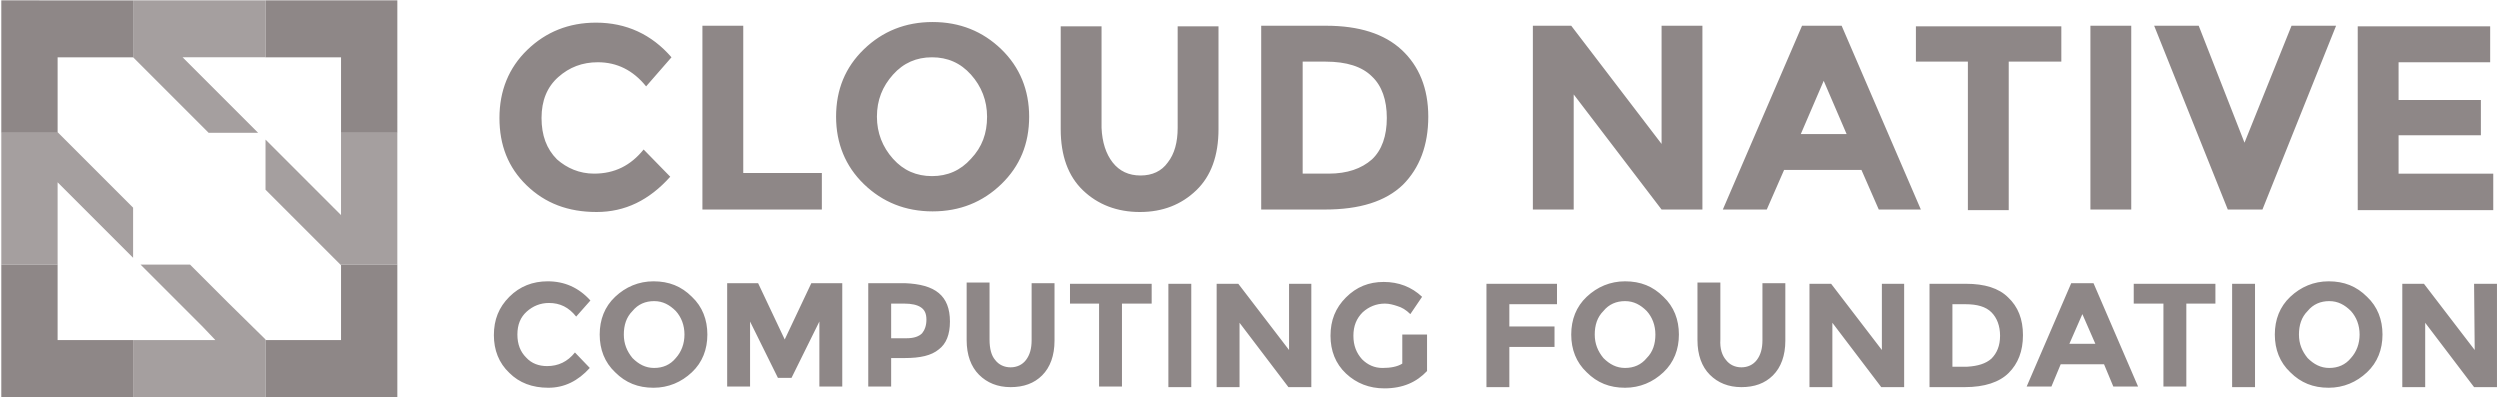 <svg viewBox="0 0 404 65" fill="none" xmlns="http://www.w3.org/2000/svg"><path d="M96.01 28.059c3.3 0 5.901-1.3 8.001-3.9l4.3 4.4c-3.4 3.8-7.3 5.7-11.9 5.7-4.6 0-8.3-1.4-11.3-4.3s-4.4-6.5-4.4-10.9 1.5-8.1 4.5-11c3-2.9 6.7-4.4 11.1-4.4 4.9 0 9 1.9 12.2 5.6l-4.1 4.7c-2.1-2.6-4.7-3.9-7.8-3.9-2.5 0-4.6.8-6.4 2.4-1.8 1.6-2.7 3.8-2.7 6.6s.8 5 2.5 6.7c1.6 1.4 3.6 2.3 6 2.3zm17.501 5.8v-29.7h6.6v23.8h12.7v5.9h-19.3zm48.3-4.1c-3 2.9-6.7 4.4-11.1 4.4-4.4 0-8.1-1.5-11.1-4.4-3-2.9-4.5-6.6-4.5-10.9 0-4.4 1.5-8 4.5-10.9 3-2.9 6.7-4.4 11.1-4.4 4.4 0 8.1 1.5 11.1 4.4 3 2.9 4.5 6.6 4.5 10.9 0 4.4-1.5 8-4.5 10.9zm-2.3-10.9c0-2.6-.9-4.9-2.6-6.8-1.7-1.9-3.8-2.8-6.3-2.8s-4.6.9-6.3 2.8c-1.7 1.9-2.6 4.1-2.6 6.8 0 2.6.9 4.9 2.6 6.8 1.7 1.9 3.8 2.8 6.3 2.8s4.6-.9 6.3-2.8c1.8-1.9 2.6-4.1 2.6-6.8zm20.3 7.4c1.1 1.4 2.6 2.1 4.5 2.1s3.4-.7 4.4-2.1c1.1-1.4 1.6-3.3 1.6-5.6v-16.4h6.6v16.6c0 4.3-1.2 7.6-3.6 9.9-2.4 2.3-5.4 3.5-9.1 3.5-3.7 0-6.8-1.2-9.2-3.5-2.4-2.3-3.6-5.6-3.6-9.9v-16.6h6.6v16.4c.1 2.3.7 4.2 1.8 5.6zm46.7-18.2c2.8 2.6 4.3 6.2 4.3 10.8 0 4.6-1.4 8.3-4.1 11-2.8 2.7-7 4-12.6 4h-10.3v-29.7h10.5c5.3 0 9.4 1.3 12.2 3.9zm-4.8 17.7c1.6-1.5 2.4-3.8 2.4-6.7 0-2.9-.8-5.2-2.4-6.7-1.6-1.6-4.1-2.4-7.5-2.4h-3.7v18.1h4.2c3 0 5.3-.8 7-2.3zm46.8-21.6h6.6v29.7h-6.6l-14.2-18.6v18.6h-6.6v-29.7h6.2l14.6 19.1v-19.1zm35.1 29.7l-2.8-6.4h-12.5l-2.8 6.4h-7.1l12.8-29.7h6.4l12.8 29.7h-6.8zm-8.9-20.8l-3.7 8.6h7.4l-3.7-8.6zm29.9-3.1v24h-6.6v-24h-8.4v-5.7h23.5v5.7h-8.5zm13.2-5.8h6.6v29.7h-6.6v-29.7zm24.9 18.9l7.6-18.9h7.2l-11.9 29.7h-5.6l-11.9-29.7h7.2l7.4 18.9zm39.7-18.9v5.9h-14.8v6.1h13.3v5.7h-13.3v6.2h15.3v5.9h-21.9v-29.7h21.4v-.1zm-314 55c1.8 0 3.3-.7 4.5-2.2l2.4 2.5c-1.9 2.1-4.1 3.2-6.7 3.2-2.6 0-4.7-.8-6.3-2.4-1.7-1.6-2.5-3.7-2.5-6.1 0-2.5.8-4.5 2.5-6.2 1.7-1.7 3.8-2.5 6.2-2.5 2.7 0 5 1 6.9 3.1l-2.3 2.6c-1.2-1.5-2.6-2.2-4.4-2.2-1.4 0-2.6.5-3.6 1.4-1 .9-1.5 2.1-1.5 3.7s.5 2.8 1.4 3.7c.9 1 2.1 1.4 3.4 1.4zm23.4 1c-1.7 1.6-3.8 2.5-6.2 2.5-2.5 0-4.5-.8-6.2-2.5-1.7-1.6-2.5-3.7-2.5-6.1 0-2.4.8-4.5 2.5-6.1 1.7-1.6 3.8-2.5 6.2-2.5 2.5 0 4.5.8 6.2 2.5 1.7 1.6 2.5 3.7 2.5 6.1 0 2.4-.8 4.5-2.5 6.1zm-1.2-6.1c0-1.5-.5-2.8-1.4-3.8-1-1-2.1-1.6-3.5-1.6s-2.6.5-3.5 1.6c-1 1-1.4 2.3-1.4 3.8s.5 2.7 1.4 3.8c1 1 2.1 1.6 3.5 1.6s2.6-.5 3.5-1.6c.9-1 1.4-2.3 1.4-3.8zm21.8-2.1l-4.5 9.1h-2.2l-4.5-9.1v10.5h-3.7v-16.7h5l4.3 9.1 4.3-9.1h5v16.7h-3.7v-10.5zm19.3-4.6c1.2 1 1.8 2.5 1.8 4.6 0 2.1-.6 3.6-1.8 4.5-1.2 1-3 1.4-5.5 1.4h-2.2v4.6h-3.7v-16.7h5.9c2.5.1 4.3.6 5.5 1.6zm-2.7 6.5c.4-.5.7-1.2.7-2.2 0-1-.3-1.6-.9-2-.6-.4-1.5-.6-2.7-.6h-2.1v5.6h2.5c1.2 0 2-.3 2.5-.8zm11.8 4.3c.6.8 1.5 1.2 2.5 1.2s1.9-.4 2.5-1.2c.6-.8.9-1.8.9-3.2v-9.2h3.7v9.3c0 2.4-.7 4.3-2 5.6-1.3 1.3-3 1.9-5.1 1.9-2.1 0-3.8-.7-5.1-2-1.3-1.3-2-3.2-2-5.6v-9.3h3.7v9.2c0 1.5.3 2.6.9 3.3zm20.5-9.1v13.4h-3.7v-13.4h-4.7v-3.2h13.2v3.2h-4.8zm7.5-3.2h3.7v16.7h-3.7v-16.7zm19.4 0h3.7v16.7h-3.7l-7.9-10.4v10.4h-3.7v-16.7h3.5l8.2 10.7v-10.7h-.1zm18.7 8.2h3.7v5.9c-1.7 1.8-3.9 2.8-6.9 2.8-2.4 0-4.5-.8-6.2-2.4-1.7-1.6-2.5-3.7-2.5-6.1 0-2.5.8-4.5 2.5-6.2 1.7-1.7 3.7-2.5 6.1-2.5 2.4 0 4.5.8 6.2 2.4l-1.9 2.8c-.7-.7-1.4-1.1-2.1-1.3-.6-.2-1.3-.4-2-.4-1.4 0-2.6.5-3.6 1.4-1 1-1.5 2.2-1.5 3.8 0 1.6.5 2.8 1.4 3.8.9.9 2 1.4 3.3 1.4 1.3 0 2.4-.2 3.2-.7v-4.7h.3zm24.7-8.2v3.3h-7.7v3.6h7.3v3.3h-7.3v6.5h-3.7v-16.7h11.4zm17.2 14.3c-1.7 1.6-3.8 2.5-6.2 2.5-2.5 0-4.5-.8-6.2-2.5-1.7-1.6-2.5-3.7-2.5-6.1 0-2.4.8-4.5 2.5-6.1 1.7-1.6 3.8-2.5 6.2-2.5 2.5 0 4.5.8 6.2 2.5 1.7 1.6 2.5 3.7 2.5 6.1 0 2.4-.8 4.5-2.5 6.1zm-1.3-6.1c0-1.5-.5-2.8-1.4-3.8-1-1-2.1-1.6-3.5-1.6s-2.6.5-3.5 1.6c-1 1-1.4 2.3-1.4 3.8s.5 2.7 1.4 3.8c1 1 2.1 1.6 3.5 1.6s2.6-.5 3.5-1.6c1-1 1.4-2.3 1.4-3.8zm11.4 4.1c.6.8 1.5 1.2 2.5 1.2s1.9-.4 2.5-1.2c.6-.8.9-1.8.9-3.2v-9.2h3.7v9.3c0 2.4-.7 4.3-2 5.6-1.3 1.3-3 1.9-5.1 1.9-2.1 0-3.8-.7-5.1-2-1.3-1.3-2-3.2-2-5.6v-9.3h3.7v9.2c-.1 1.5.3 2.6.9 3.3zm25.1-12.3h3.7v16.7h-3.7l-7.9-10.4v10.4h-3.7v-16.7h3.5l8.2 10.7v-10.7h-.1zm20.5 2.2c1.6 1.5 2.4 3.5 2.4 6.1 0 2.6-.8 4.6-2.3 6.1-1.5 1.5-3.9 2.3-7.1 2.3h-5.7v-16.7h5.9c3 0 5.3.7 6.8 2.2zm-2.7 9.9c.9-.9 1.4-2.1 1.4-3.7s-.5-2.9-1.4-3.8c-.9-.9-2.3-1.3-4.2-1.3h-2.1v10.1h2.4c1.7-.1 3-.5 3.9-1.3zm19.7 4.5l-1.5-3.6h-7l-1.5 3.6h-4l7.2-16.7h3.6l7.2 16.7h-4zm-5-11.7l-2.1 4.8h4.2l-2.1-4.8zm16.8-1.7v13.4h-3.7v-13.4h-4.8v-3.2h13.2v3.2h-4.7zm7.4-3.2h3.7v16.7h-3.7v-16.7zm21.8 14.3c-1.7 1.6-3.8 2.5-6.2 2.5-2.5 0-4.5-.8-6.2-2.5-1.7-1.6-2.5-3.7-2.5-6.1 0-2.4.8-4.5 2.5-6.1 1.7-1.6 3.8-2.5 6.2-2.5 2.5 0 4.5.8 6.2 2.5 1.7 1.6 2.5 3.7 2.5 6.1 0 2.4-.8 4.5-2.5 6.1zm-1.2-6.1c0-1.5-.5-2.8-1.4-3.8-1-1-2.1-1.6-3.5-1.6s-2.6.5-3.5 1.6c-1 1-1.4 2.3-1.4 3.8s.5 2.7 1.4 3.8c1 1 2.1 1.6 3.5 1.6s2.6-.5 3.5-1.6c.9-1 1.4-2.3 1.4-3.8zm18.5-8.2h3.7v16.7h-3.7l-7.9-10.4v10.4h-3.7v-16.7h3.5l8.2 10.7-.1-10.7zm-390.5-3.1H.21v21.4h21.3v-9.2H9.31v-12.2zm45.8.1v12.1h-12.2v-.1 9.3h21.3v-21.4h-9.2l.1.1zm-54.9-21.4h9.2l-.1-.1v-12.1h12.2v-9.2H.21v21.4zm42.7-21.4v9.2h12.2v12.2h9.1V.059h-21.3z" fill="#8E8787"/><path opacity=".8" d="M41.71 21.459l-12.2-12.2h13.4v-9.2h-21.4v9.2l12.2 12.2h8zm-11 21.3h-8l10.1 10.1 2 2.1h-13.3v9.2h21.4v-9.3l-6.1-6-6.1-6.1zm24.4-21.3v13.3l-2.1-2.1-10.1-10.1v8.1l6 6 6.1 6.1h9.2v-21.3h-9.1zm-33.6 12.1l-12.1-12.1H.21v21.3h9.1v-13.3l12.2 12.2v-8.1z" fill="#8E8787"/></svg>